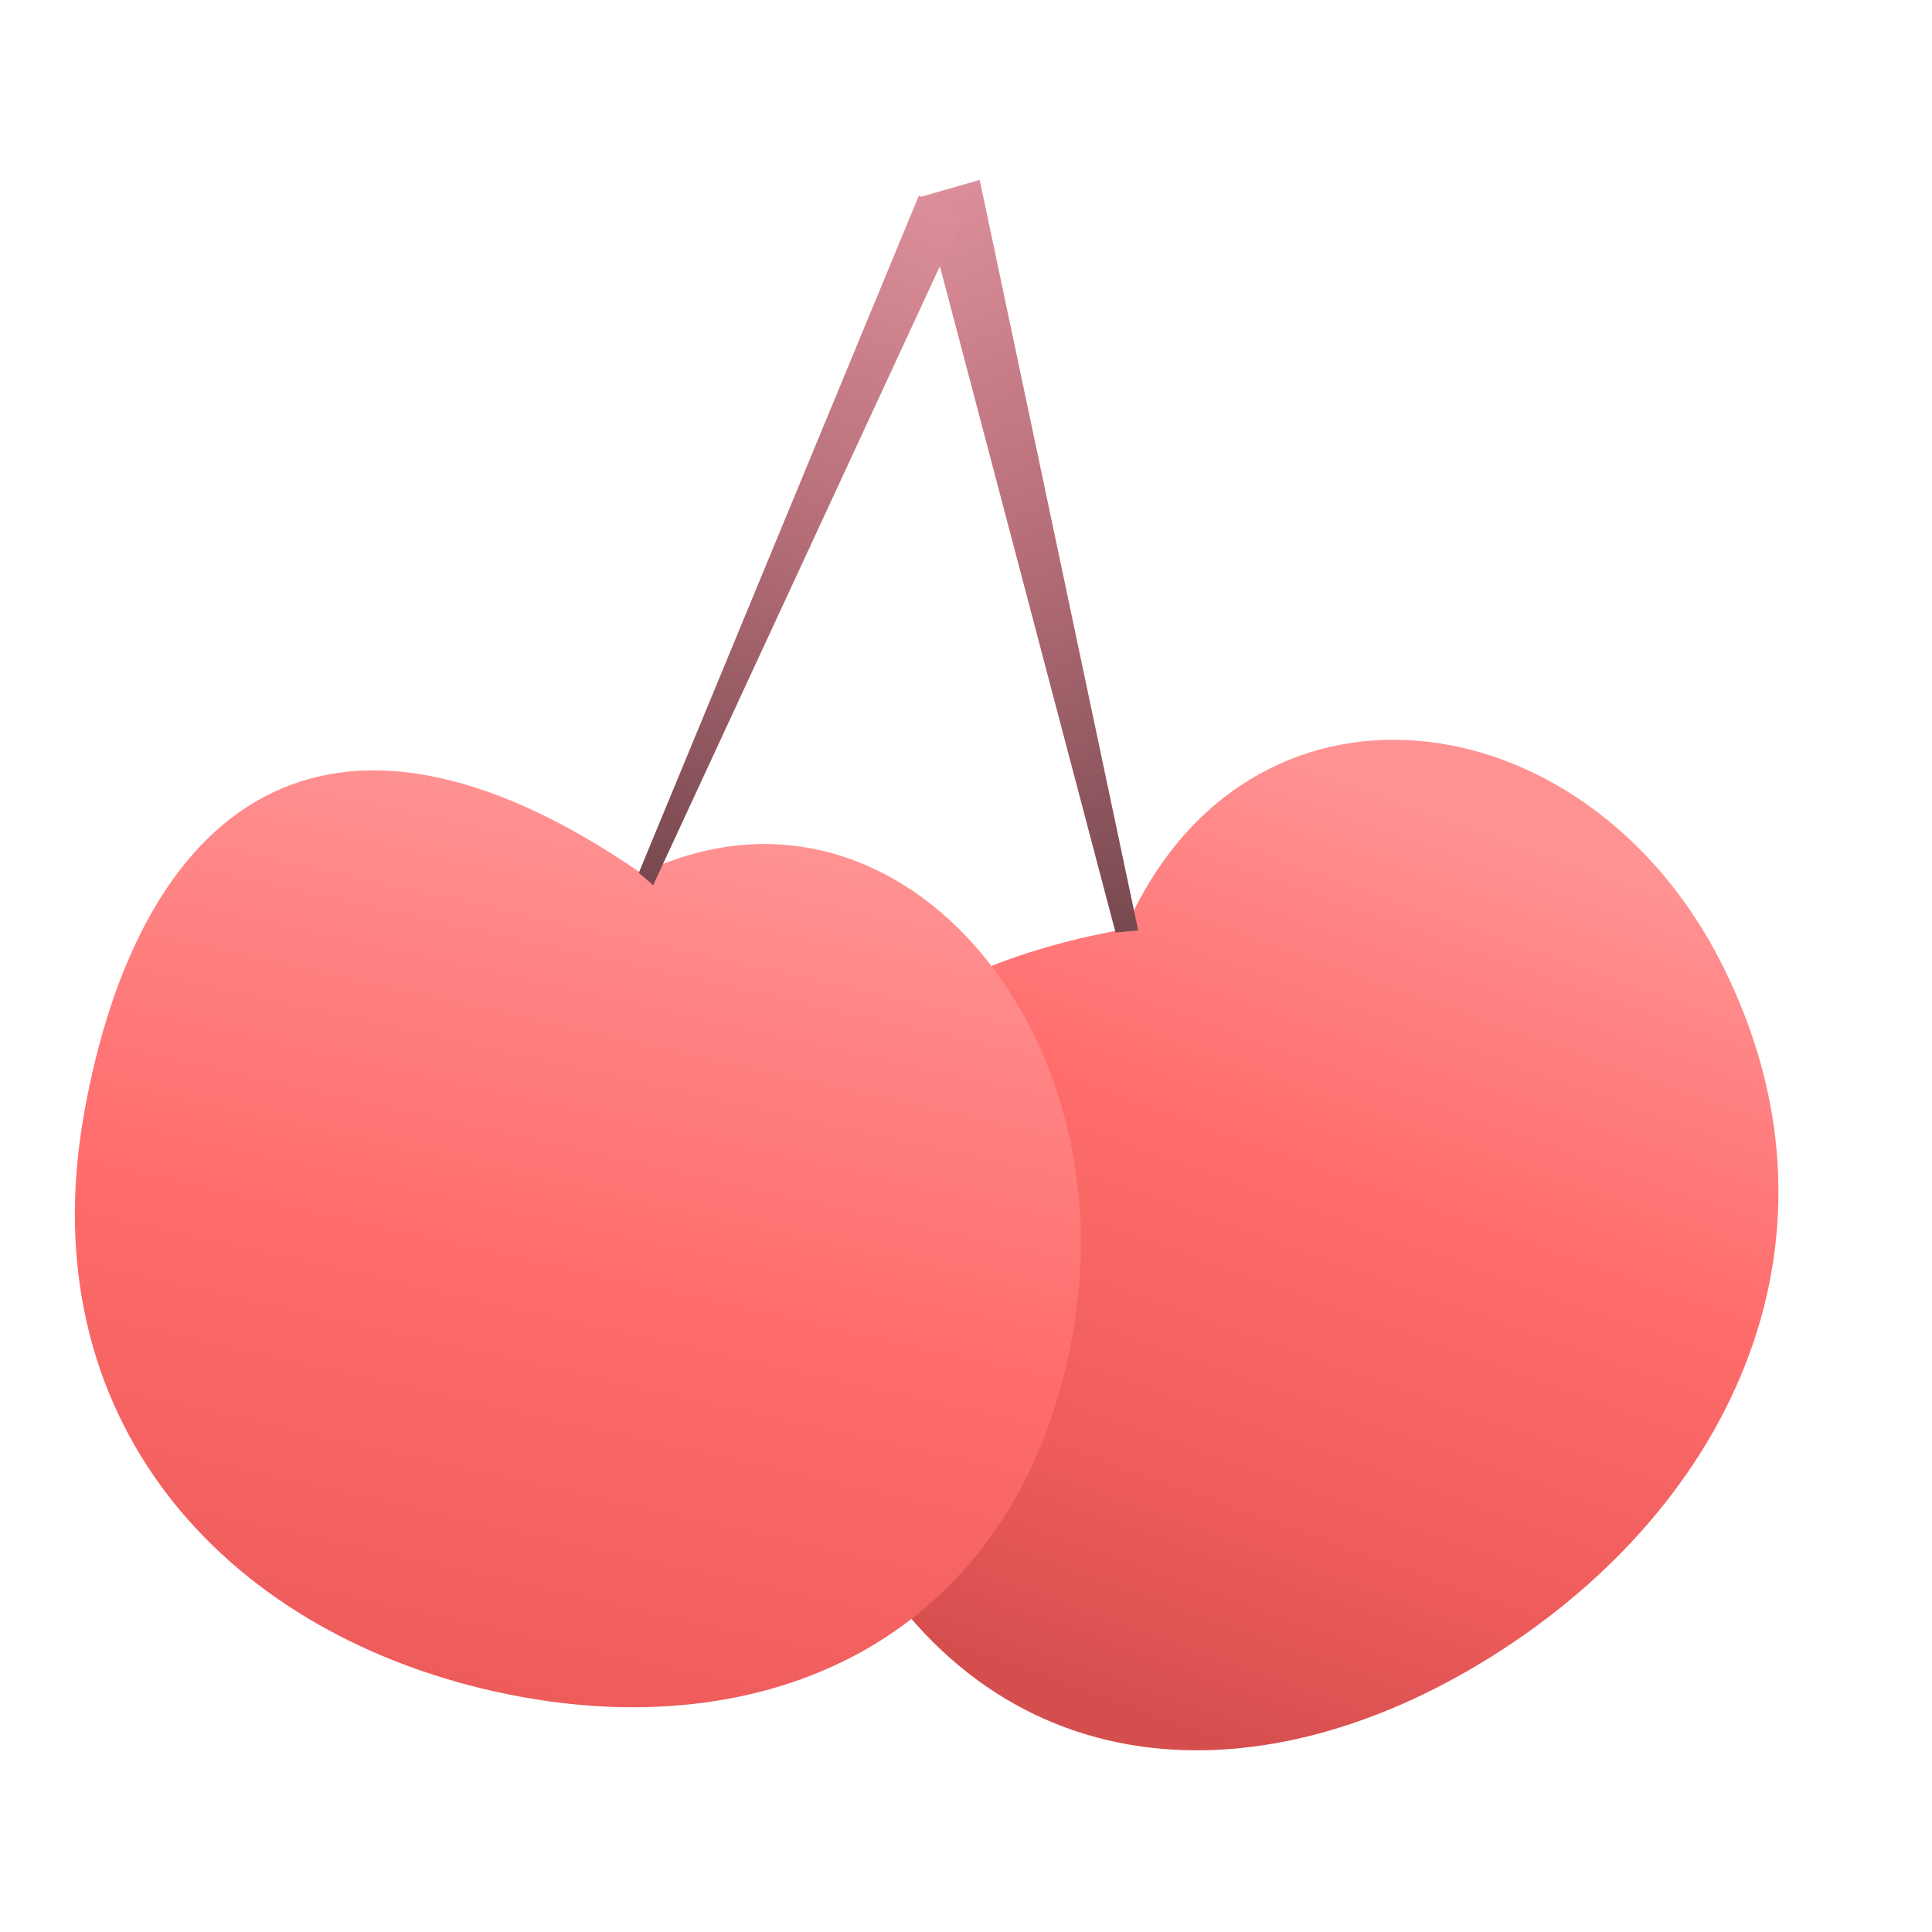 <svg width="642" height="642" viewBox="0 0 642 642" fill="none" xmlns="http://www.w3.org/2000/svg">
<path d="M572.045 320.114C617.527 409.968 576.685 499.436 496.115 550.159C415.545 600.881 325.756 593.651 280.274 503.797C234.792 413.943 251.483 330.451 373.914 308.74C414.118 216.53 526.563 230.26 572.045 320.114Z" fill="url(#paint0_linear)"/>
<path d="M370.698 309.892L306.227 65.337L325.553 59.785L378.216 309.167L370.698 309.892Z" fill="url(#paint1_linear)"/>
<path d="M356.496 443.194C338.296 544.36 254.965 582.342 164.251 562.044C73.538 541.746 9.793 470.856 27.994 369.69C46.194 268.524 107.74 217.472 213.152 290.233C297.606 249.711 374.697 342.028 356.496 443.194Z" fill="url(#paint2_linear)"/>
<path d="M212.269 290.035L305.337 64.987L319.562 72.843L217.036 294.175L212.269 290.035Z" fill="url(#paint3_linear)"/>
<defs>
<linearGradient id="paint0_linear" x1="441.328" y1="254.173" x2="332.904" y2="556.641" gradientUnits="userSpaceOnUse">
<stop stop-color="#FF9292"/>
<stop offset="0.384" stop-color="#FF6D6D"/>
<stop offset="0.766" stop-color="#EE5B5B"/>
<stop offset="0.99" stop-color="#D54E4E"/>
</linearGradient>
<linearGradient id="paint1_linear" x1="306.719" y1="64.937" x2="402.556" y2="300.513" gradientUnits="userSpaceOnUse">
<stop stop-color="#DC8F9A"/>
<stop offset="0.49" stop-color="#B46D77"/>
<stop offset="1" stop-color="#77484F"/>
</linearGradient>
<linearGradient id="paint2_linear" x1="216.782" y1="270.055" x2="152.058" y2="559.316" gradientUnits="userSpaceOnUse">
<stop stop-color="#FF9292"/>
<stop offset="0.505" stop-color="#FF6D6D"/>
<stop offset="1" stop-color="#EE5B5B"/>
</linearGradient>
<linearGradient id="paint3_linear" x1="305.837" y1="64.992" x2="215.089" y2="294.612" gradientUnits="userSpaceOnUse">
<stop stop-color="#DC8F9A"/>
<stop offset="0.49" stop-color="#B46D77"/>
<stop offset="1" stop-color="#77484F"/>
</linearGradient>
</defs>
</svg>
